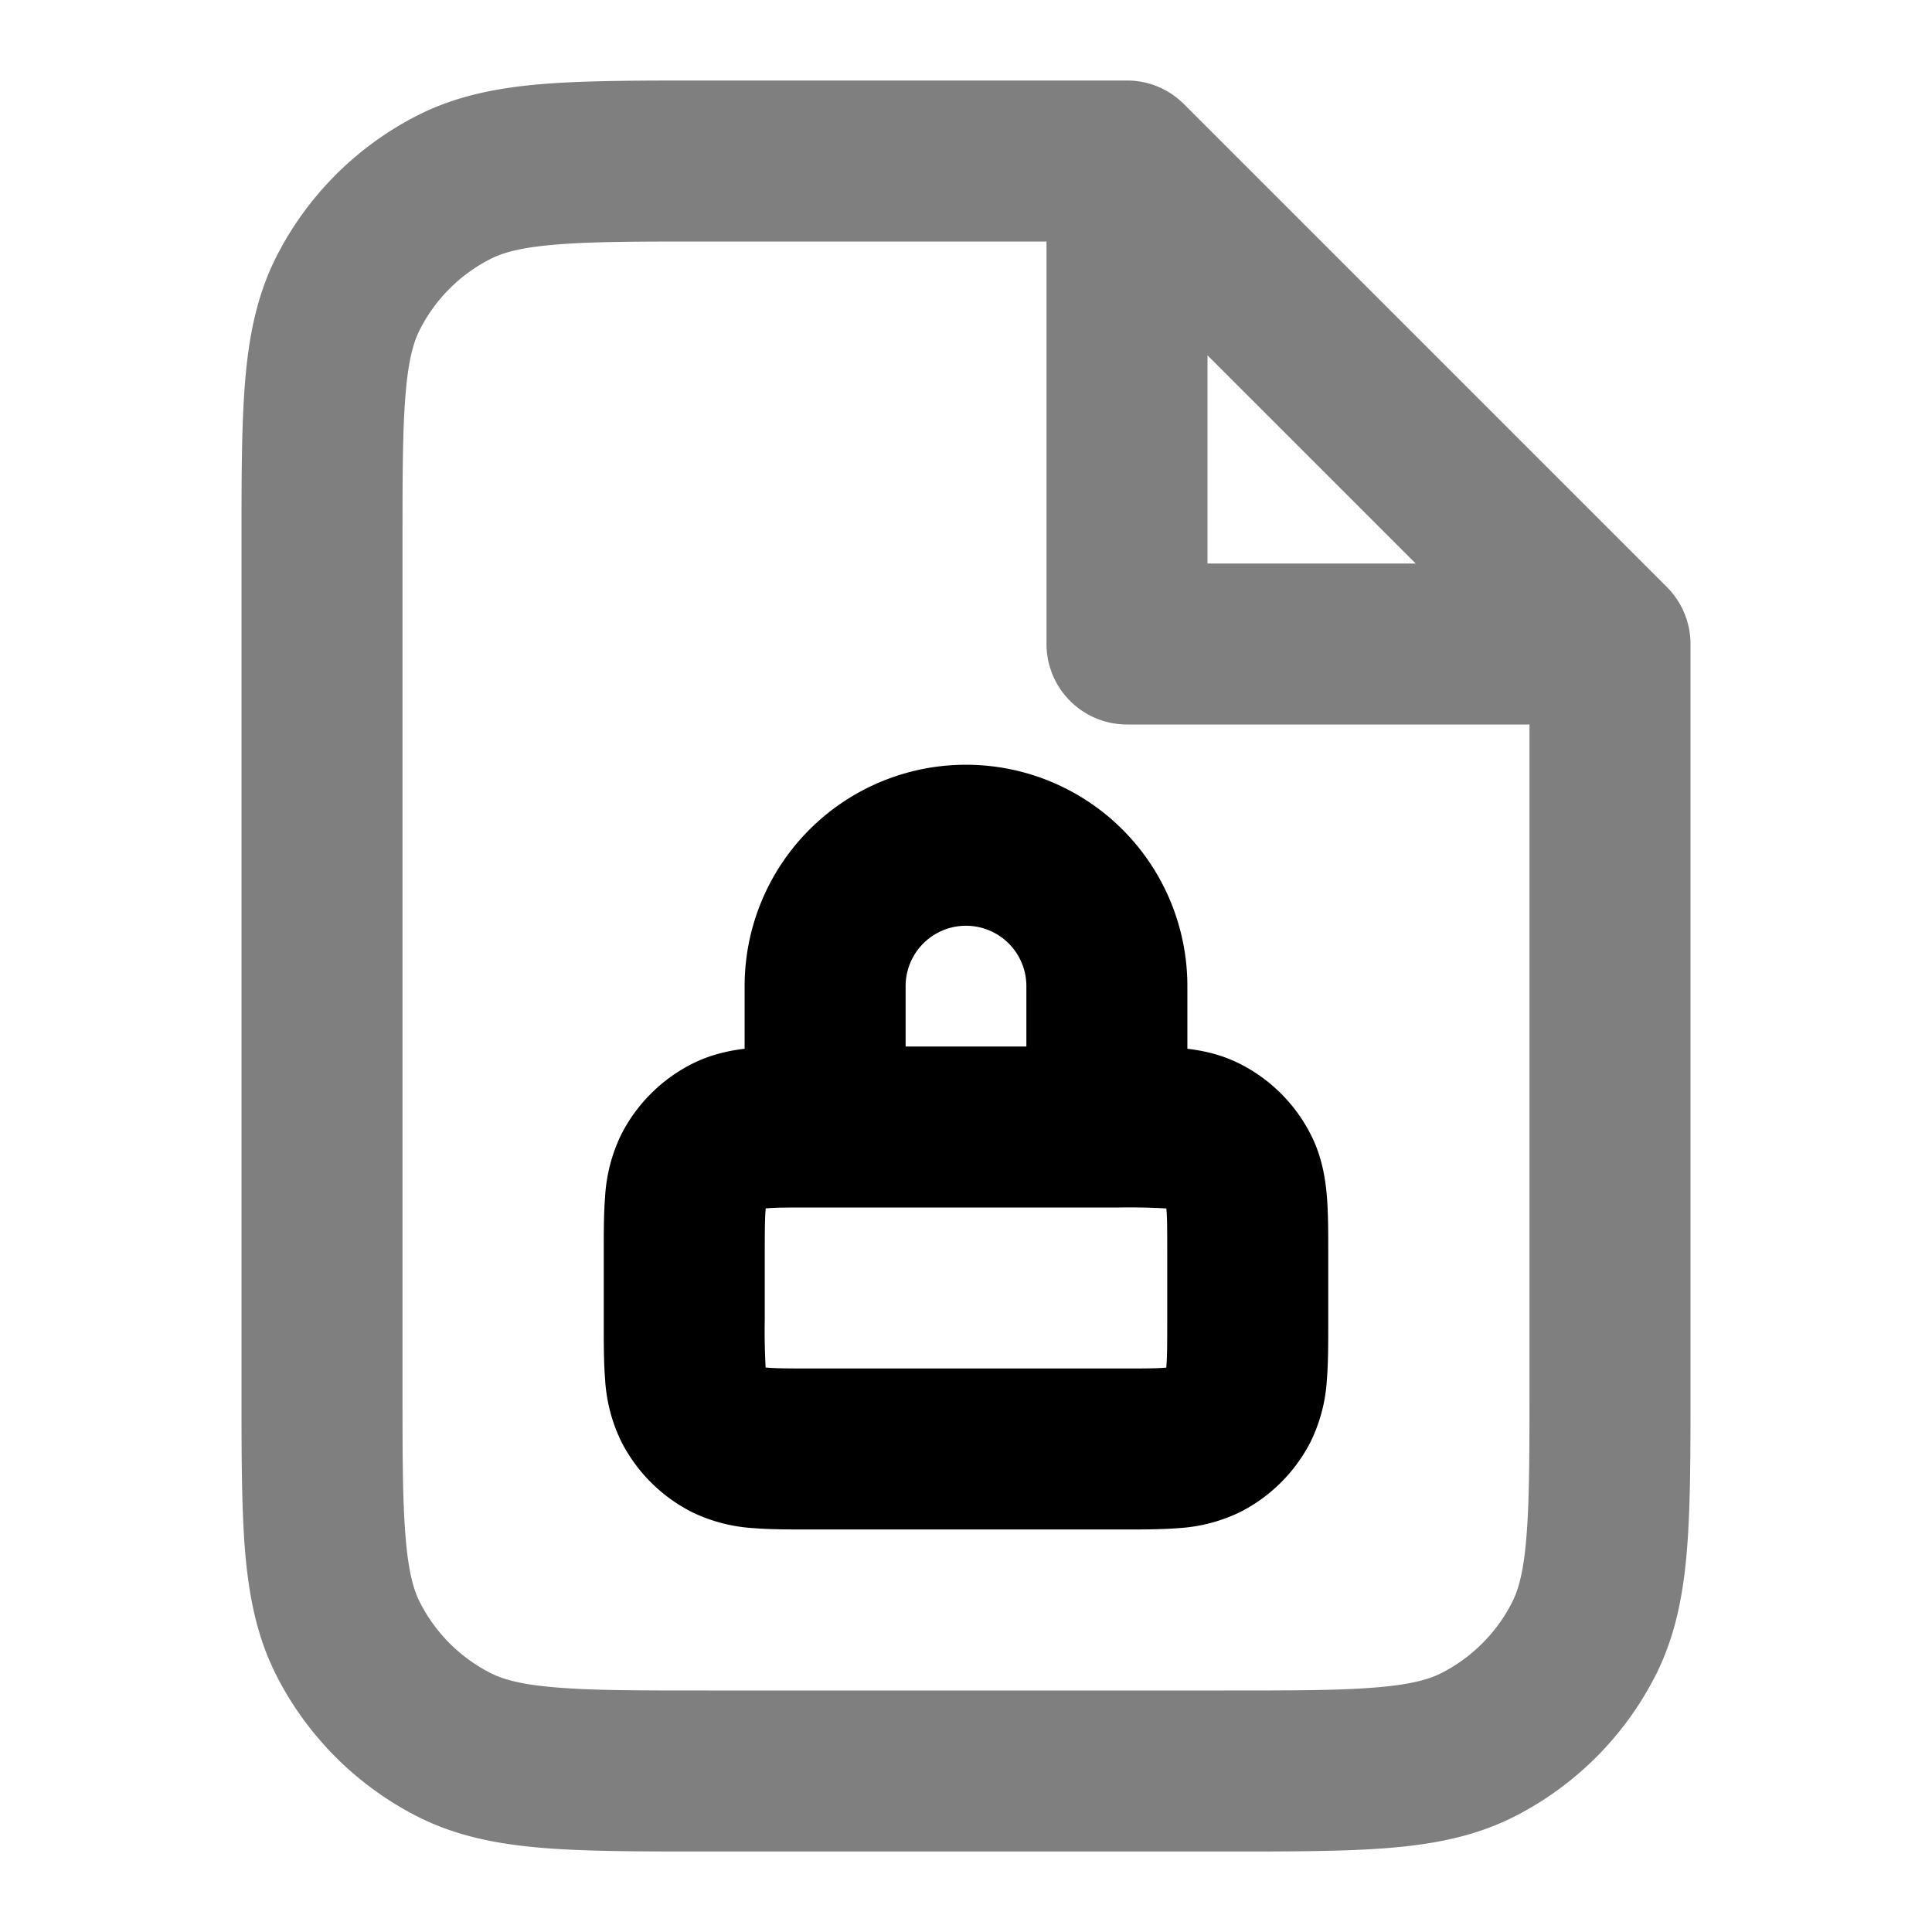 <svg xmlns="http://www.w3.org/2000/svg" width="24" height="24" viewBox="0 0 24 24">
  <path fill-rule="evenodd" d="M8.759 1H14a1 1 0 0 1 .707.293l6 6A1 1 0 0 1 21 8v9.241c0 .805 0 1.47-.044 2.01-.046.563-.145 1.08-.392 1.565a4 4 0 0 1-1.748 1.748c-.485.247-1.002.346-1.564.392-.541.044-1.206.044-2.01.044H8.758c-.805 0-1.47 0-2.01-.044-.563-.046-1.08-.145-1.565-.392a4 4 0 0 1-1.748-1.748c-.247-.485-.346-1.002-.392-1.564C3 18.71 3 18.046 3 17.242V6.758c0-.805 0-1.47.044-2.01.046-.563.145-1.08.392-1.565a4 4 0 0 1 1.748-1.748c.485-.247 1.002-.346 1.564-.392C7.29 1 7.954 1 8.758 1ZM6.91 3.038c-.438.035-.663.1-.819.18a2 2 0 0 0-.874.874c-.08.156-.145.38-.18.819C5 5.361 5 5.943 5 6.8v10.4c0 .857 0 1.439.038 1.889.035.438.1.663.18.819a2 2 0 0 0 .874.874c.156.08.38.145.819.18C7.361 21 7.943 21 8.8 21h6.4c.857 0 1.439 0 1.889-.038.438-.035.663-.1.819-.18a2 2 0 0 0 .874-.874c.08-.156.145-.38.18-.819.037-.45.038-1.032.038-1.889V9h-5a1 1 0 0 1-1-1V3H8.8c-.857 0-1.439 0-1.889.038ZM15 4.414 17.586 7H15V4.414Z" clip-rule="evenodd" opacity=".5"/>
  <path fill-rule="evenodd" d="M9.25 12.25a2.75 2.75 0 1 1 5.5 0v.778c.203.024.43.074.658.19a2 2 0 0 1 .874.874c.138.271.182.541.201.77.017.208.017.454.017.706v.864c0 .252 0 .498-.017.706a2.022 2.022 0 0 1-.201.77 2 2 0 0 1-.874.874 2.022 2.022 0 0 1-.77.201c-.208.017-.454.017-.706.017h-3.864c-.252 0-.498 0-.706-.017a2.022 2.022 0 0 1-.77-.201 2 2 0 0 1-.874-.874 2.022 2.022 0 0 1-.201-.77c-.017-.208-.017-.454-.017-.706v-.864c0-.252 0-.498.017-.706a2.03 2.03 0 0 1 .201-.77 2 2 0 0 1 .874-.874c.228-.116.456-.166.658-.19v-.778ZM10.1 15c-.297 0-.459 0-.575.01l-.014.001v.014c-.01.116-.011.278-.011.575v.8a8.187 8.187 0 0 0 .011.589h.014c.116.01.278.011.575.011h3.8c.296 0 .459 0 .575-.01l.014-.001v-.014c.01-.116.011-.279.011-.575v-.8c0-.296 0-.459-.01-.575l-.001-.014h-.014A8.207 8.207 0 0 0 13.9 15h-3.8Zm2.65-2h-1.5v-.75a.75.75 0 0 1 1.5 0V13Z" clip-rule="evenodd"/>
</svg>
